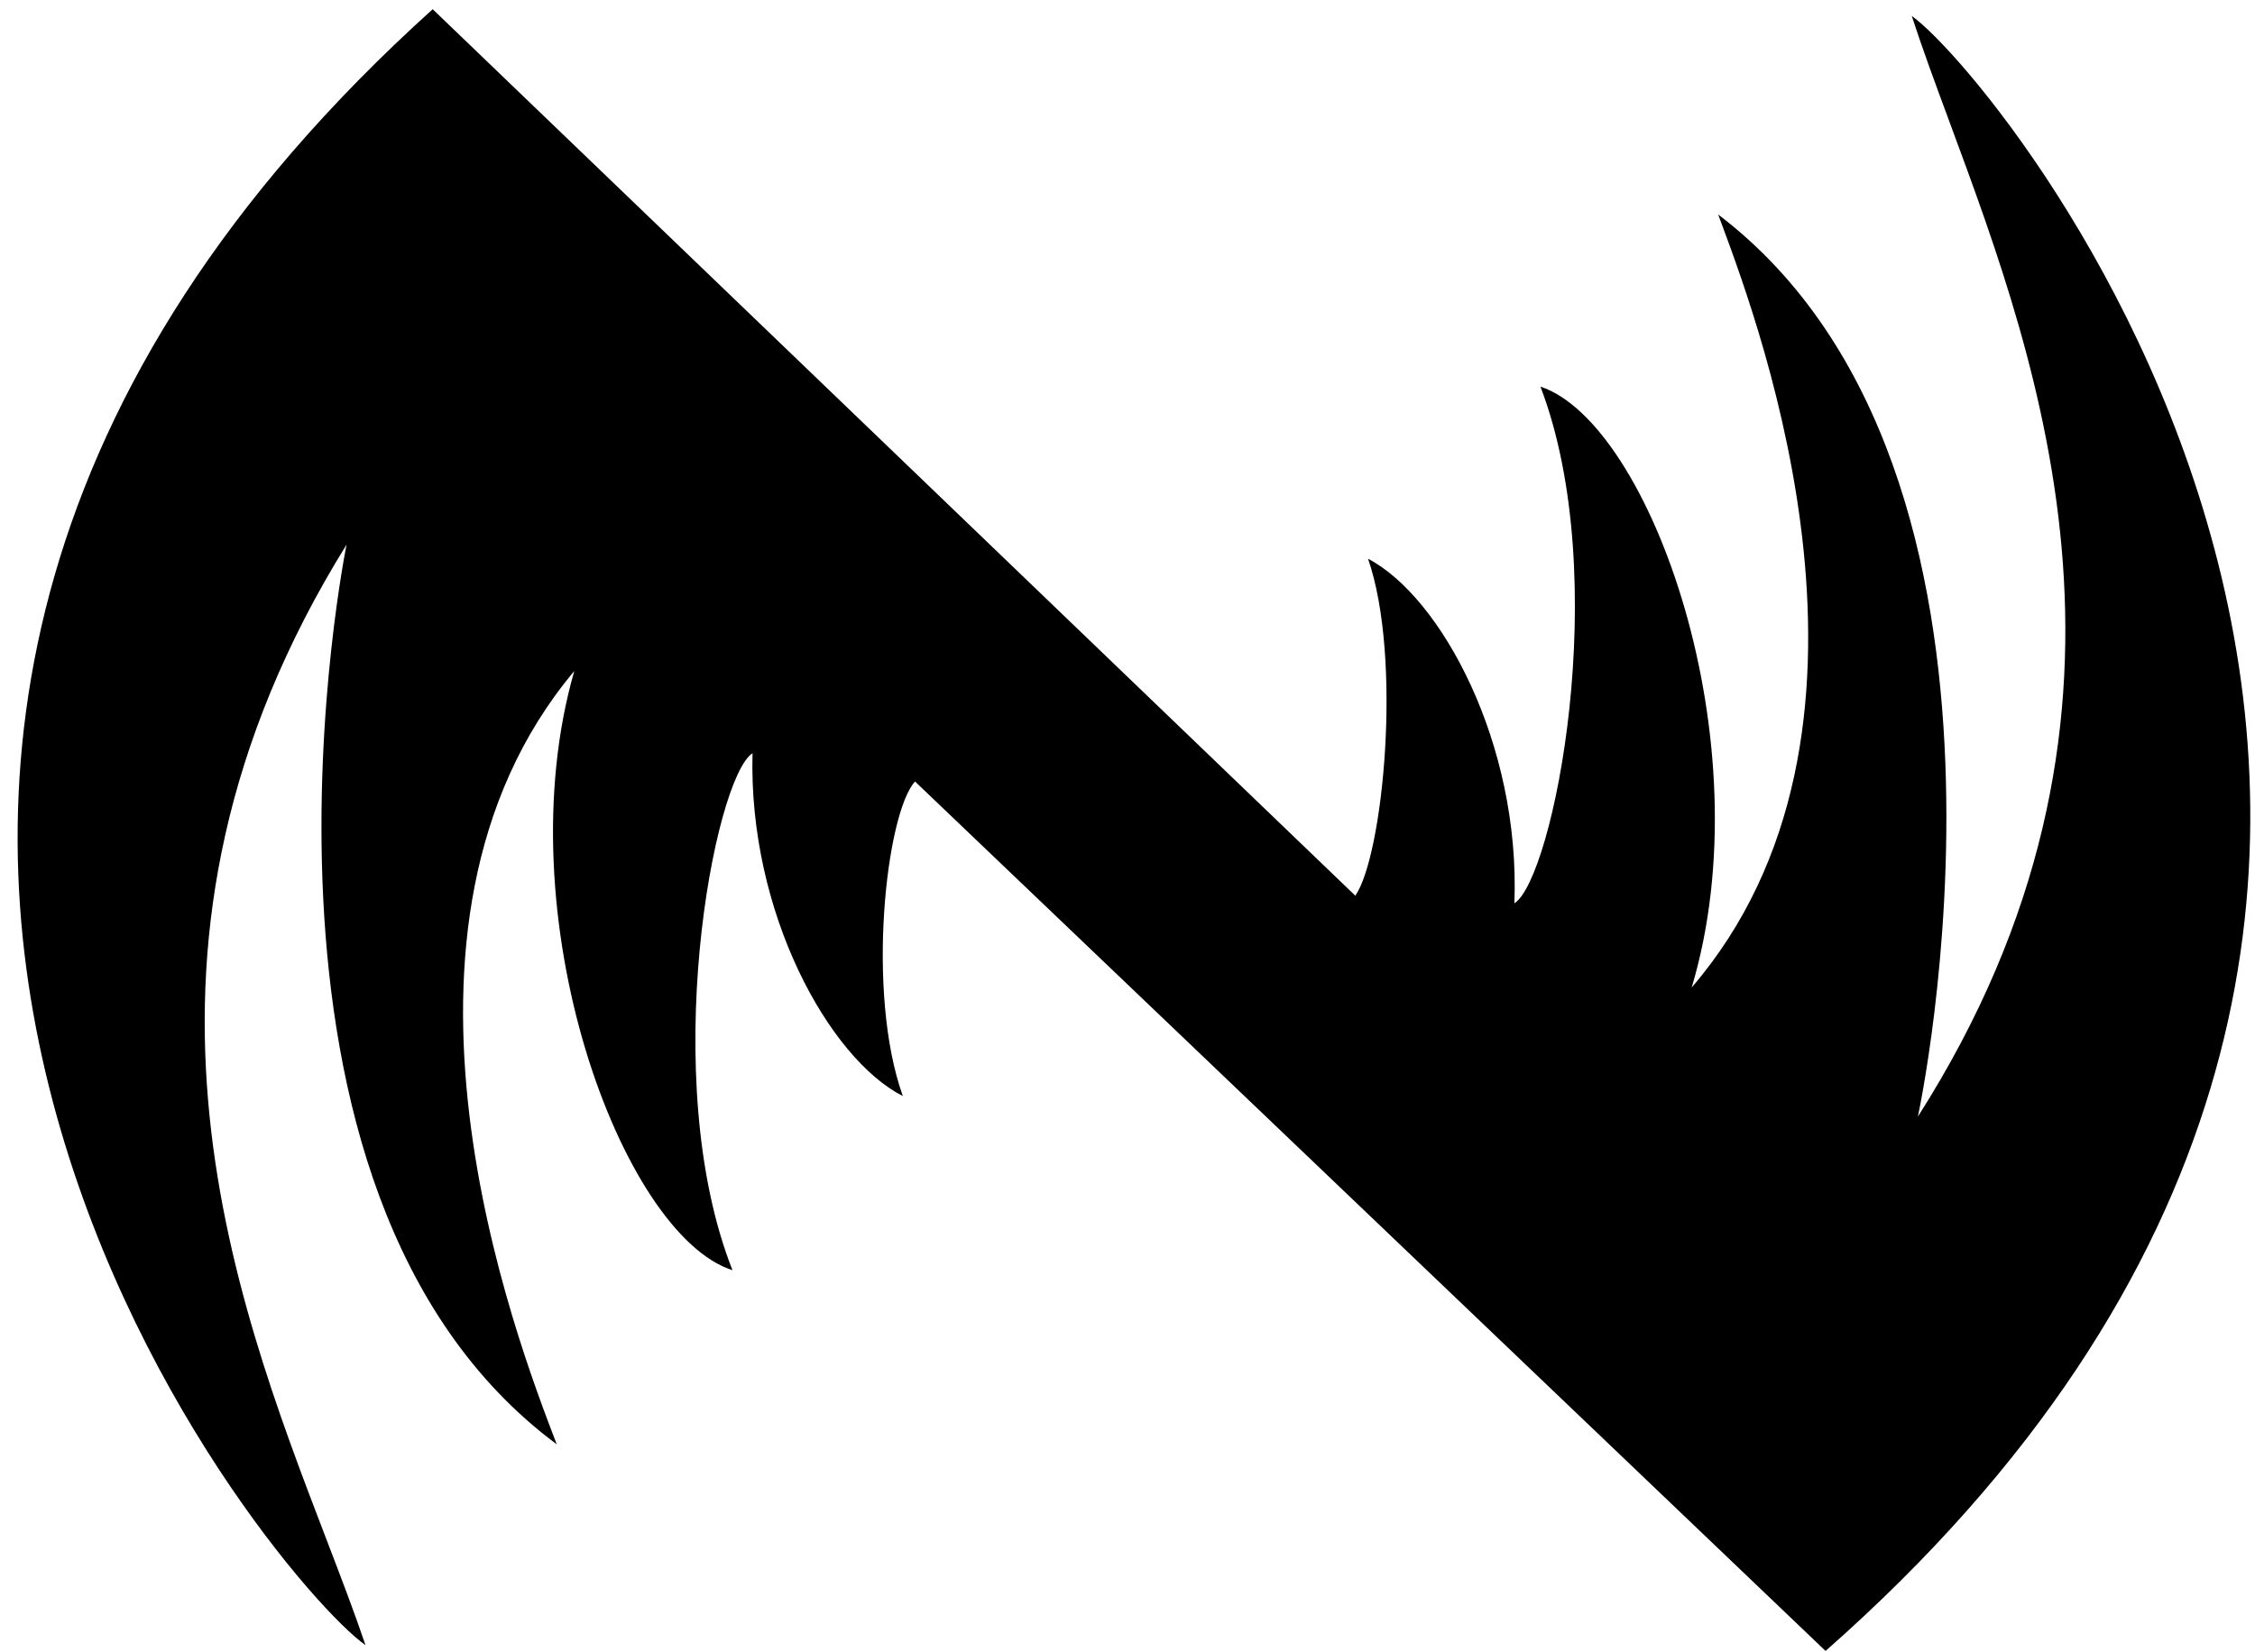 <svg width="101" height="74" viewBox="0 0 101 74" fill="none" xmlns="http://www.w3.org/2000/svg">
<path d="M40.984 35.013C39.686 36.433 38.778 44.479 40.438 49.106C37.132 47.422 33.512 40.882 33.705 33.745C31.984 34.852 29.421 48.336 32.807 56.906C27.859 55.332 22.563 41.066 25.721 30.064C16.059 41.582 23.106 59.943 24.936 64.708C9.6 53.319 15.523 24.399 15.523 24.399C4.4 42.313 10.403 57.968 14.611 68.942C15.264 70.645 15.874 72.236 16.37 73.705C12.178 70.788 -18.241 34.347 19.38 0.413L60.704 40.129C61.947 38.331 62.823 29.512 61.274 25.032C64.56 26.754 68.105 33.336 67.828 40.47C69.562 39.383 72.281 25.93 68.996 17.321C73.924 18.953 79.055 33.278 75.769 44.243C85.564 32.838 78.895 14.843 77.122 10.057C77.061 9.892 77.005 9.743 76.957 9.611C92.16 21.177 85.901 50.026 85.901 50.026C97.231 32.242 91.41 16.519 87.33 5.497C86.697 3.786 86.105 2.188 85.626 0.714C89.784 3.679 119.778 40.47 81.766 73.966L40.984 35.013Z" fill="#000000"/>
</svg>
